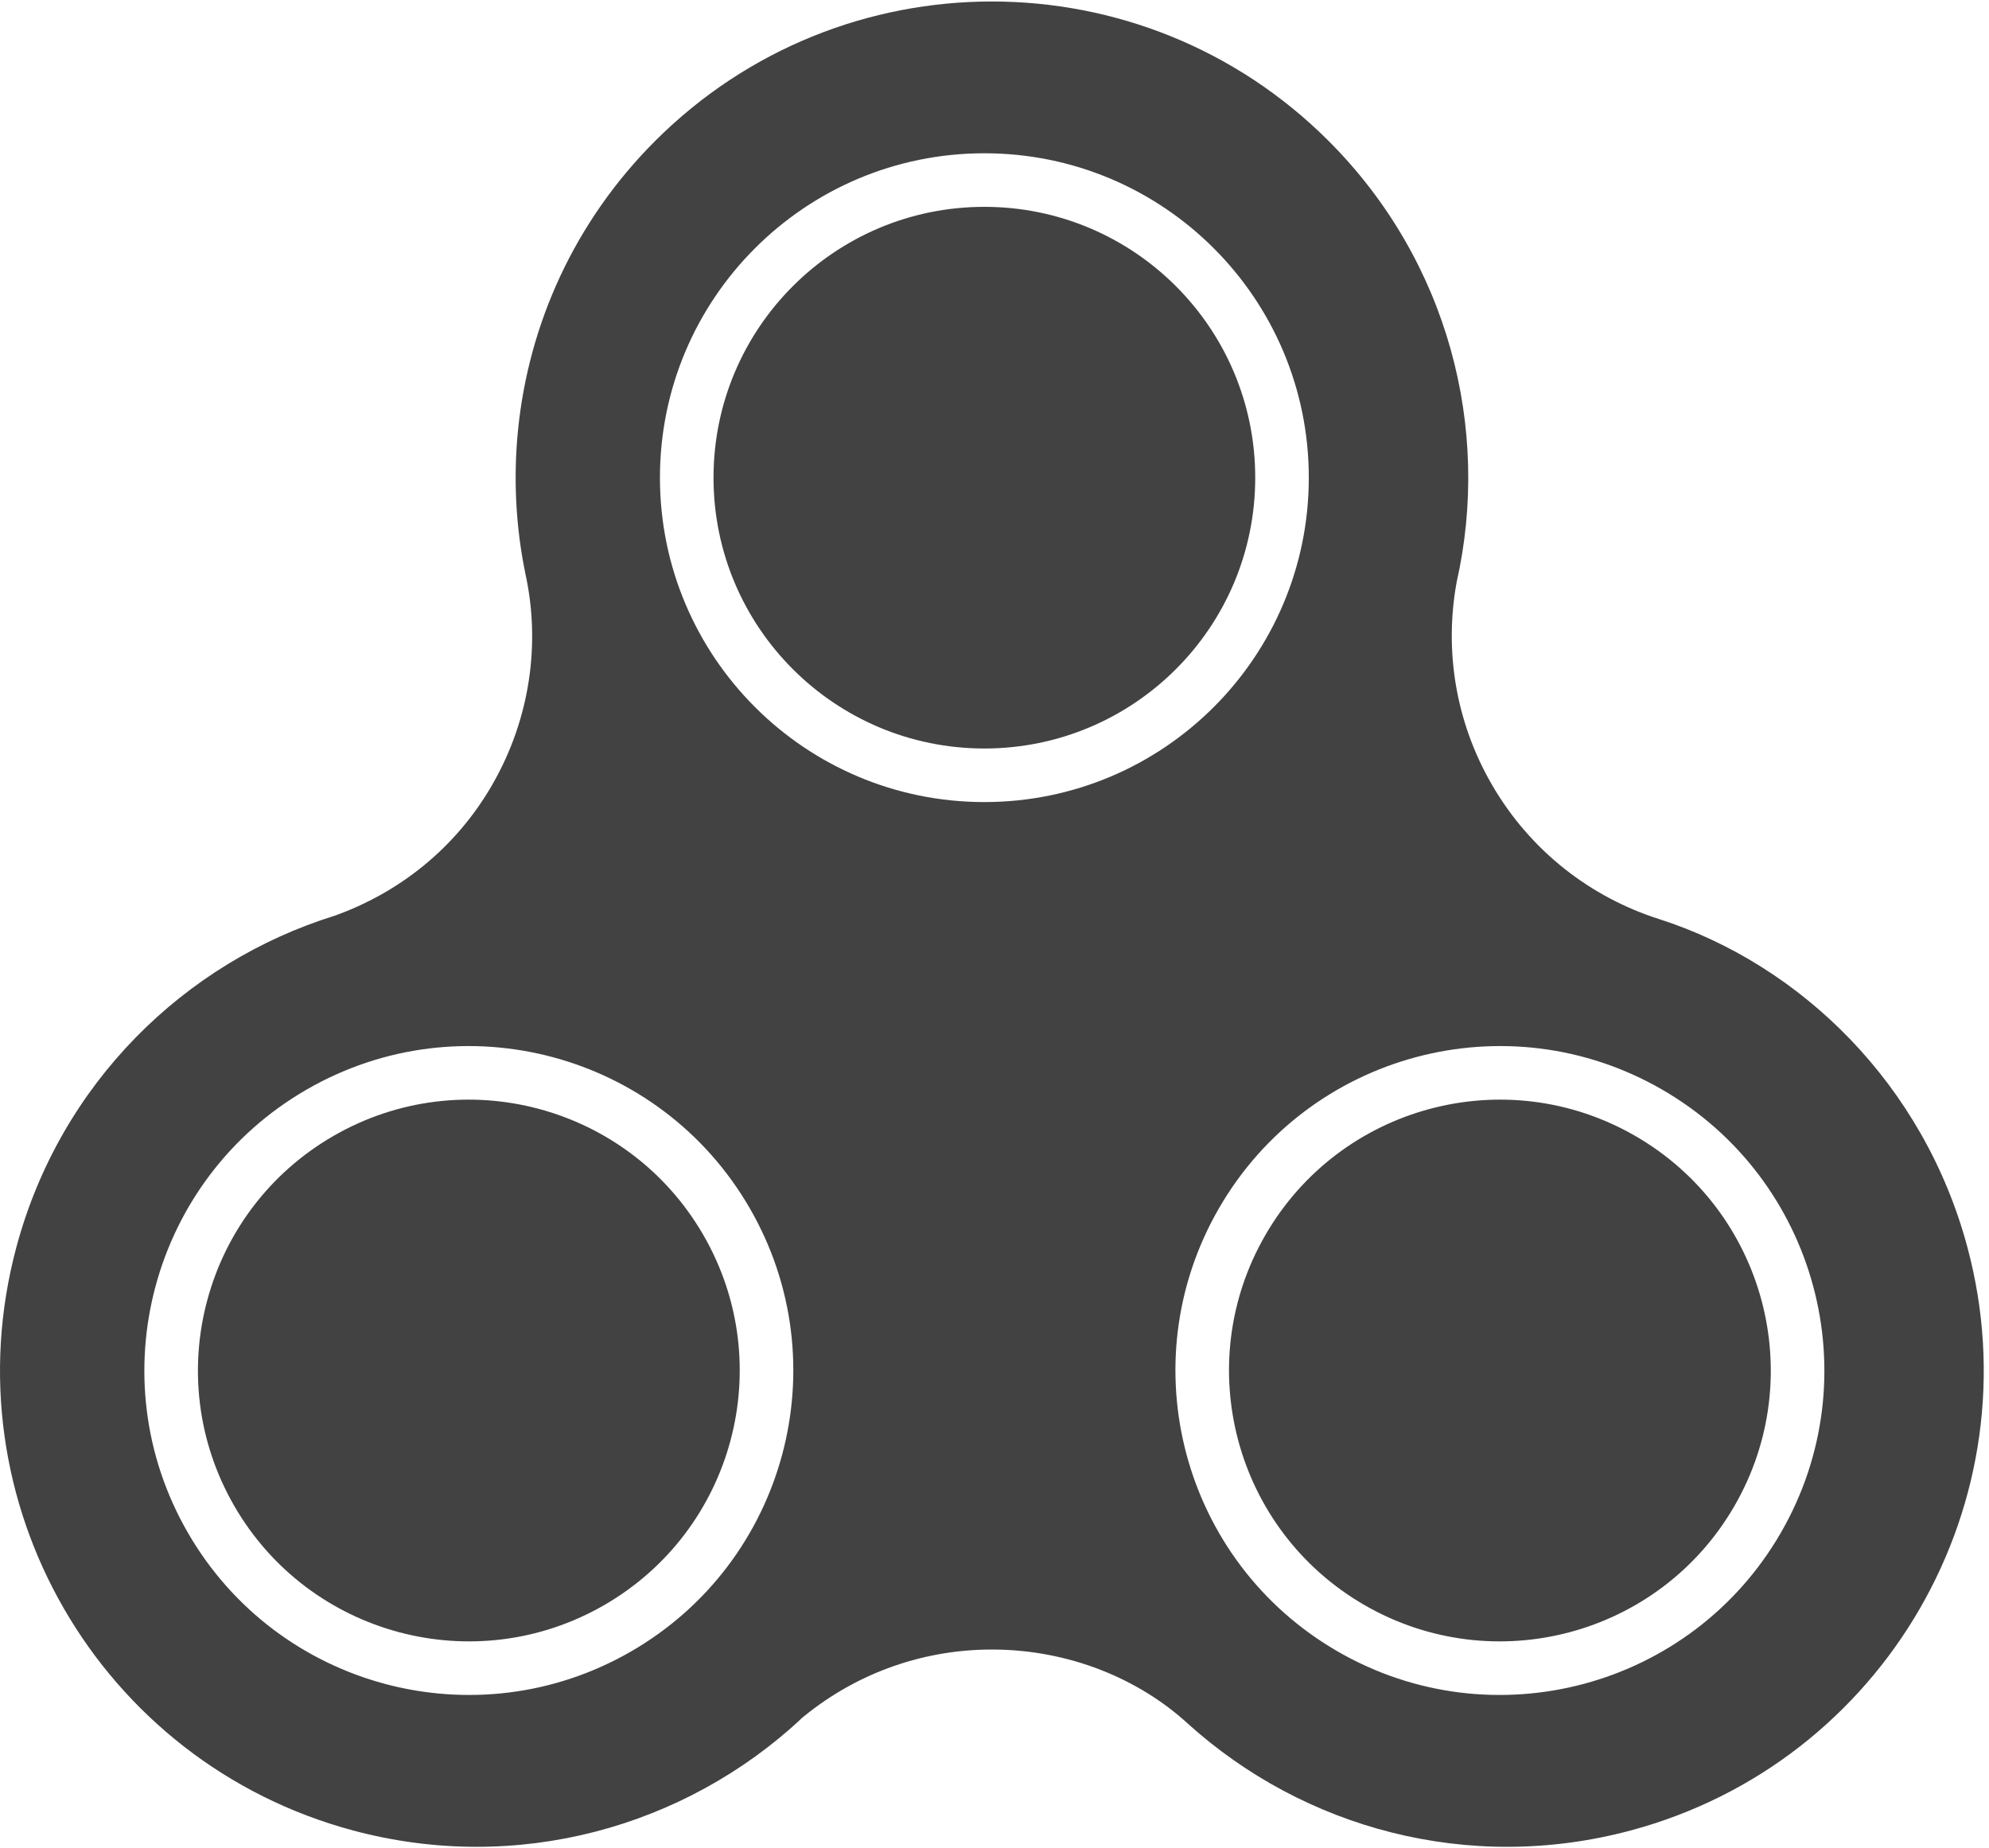 <?xml version="1.0" encoding="UTF-8"?>
<svg width="297px" height="276px" viewBox="0 0 297 276" version="1.1" xmlns="http://www.w3.org/2000/svg" xmlns:xlink="http://www.w3.org/1999/xlink">
    <!-- Generator: Sketch 52.5 (67469) - http://www.bohemiancoding.com/sketch -->
    <title>Shape</title>
    <desc>Created with Sketch.</desc>
    <g id="Page-1" stroke="none" stroke-width="1" fill="none" fill-rule="evenodd">
        <g id="first-page" transform="translate(-572, -162)" fill="#424242">
            <path d="M691.352,418.889 L691.632,418.682 C674.295,434.818 649.288,441.937 624.724,435.355 C586.788,425.19 564.276,386.197 574.441,348.262 C581.003,323.772 599.579,305.71 621.953,298.756 C631.53,295.335 639.993,288.738 645.476,279.24 C651.243,269.252 652.692,257.955 650.473,247.781 C649.008,240.69 648.634,233.419 649.351,226.236 C650.923,210.469 657.748,195.128 669.826,183.05 C697.596,155.28 742.621,155.28 770.392,183.05 C788.317,200.975 794.672,226.089 789.506,248.944 C787.68,258.948 789.259,269.628 794.743,279.125 C800.51,289.114 809.569,296.017 819.758,299.256 C841.042,306.104 859.286,324.039 865.777,348.262 C875.942,386.197 853.429,425.19 815.494,435.355 C791.28,441.843 766.636,435.018 749.333,419.367 C742.076,412.728 731.643,408.333 720.109,408.333 C709.142,408.333 699.104,412.305 691.352,418.889 Z M718.987,273.778 C696.651,273.778 678.543,255.67 678.543,233.333 C678.543,210.996 696.651,192.889 718.987,192.889 C741.324,192.889 759.432,210.996 759.432,233.333 C759.432,255.67 741.324,273.778 718.987,273.778 Z M718.987,281.778 C745.743,281.778 767.432,260.088 767.432,233.333 C767.432,206.578 745.743,184.889 718.987,184.889 C692.232,184.889 670.543,206.578 670.543,233.333 C670.543,260.088 692.232,281.778 718.987,281.778 Z M816.19,331.641 C835.534,342.809 842.162,367.545 830.993,386.889 C819.825,406.233 795.09,412.861 775.745,401.693 C756.401,390.524 749.773,365.789 760.942,346.444 C772.11,327.1 796.845,320.472 816.19,331.641 Z M771.745,408.621 C794.916,421.998 824.544,414.06 837.922,390.889 C851.299,367.718 843.36,338.09 820.19,324.713 C797.019,311.335 767.391,319.274 754.013,342.444 C740.636,365.615 748.575,395.243 771.745,408.621 Z M662.23,401.693 C642.885,412.861 618.15,406.233 606.982,386.889 C595.813,367.545 602.441,342.809 621.785,331.641 C641.129,320.472 665.865,327.1 677.033,346.444 C688.202,365.789 681.574,390.524 662.23,401.693 Z M617.785,324.713 C594.615,338.09 586.676,367.718 600.053,390.889 C613.431,414.06 643.059,421.998 666.23,408.621 C689.4,395.243 697.339,365.615 683.962,342.444 C670.584,319.274 640.956,311.335 617.785,324.713 Z" id="Shape"></path>
        </g>
    </g>
</svg>